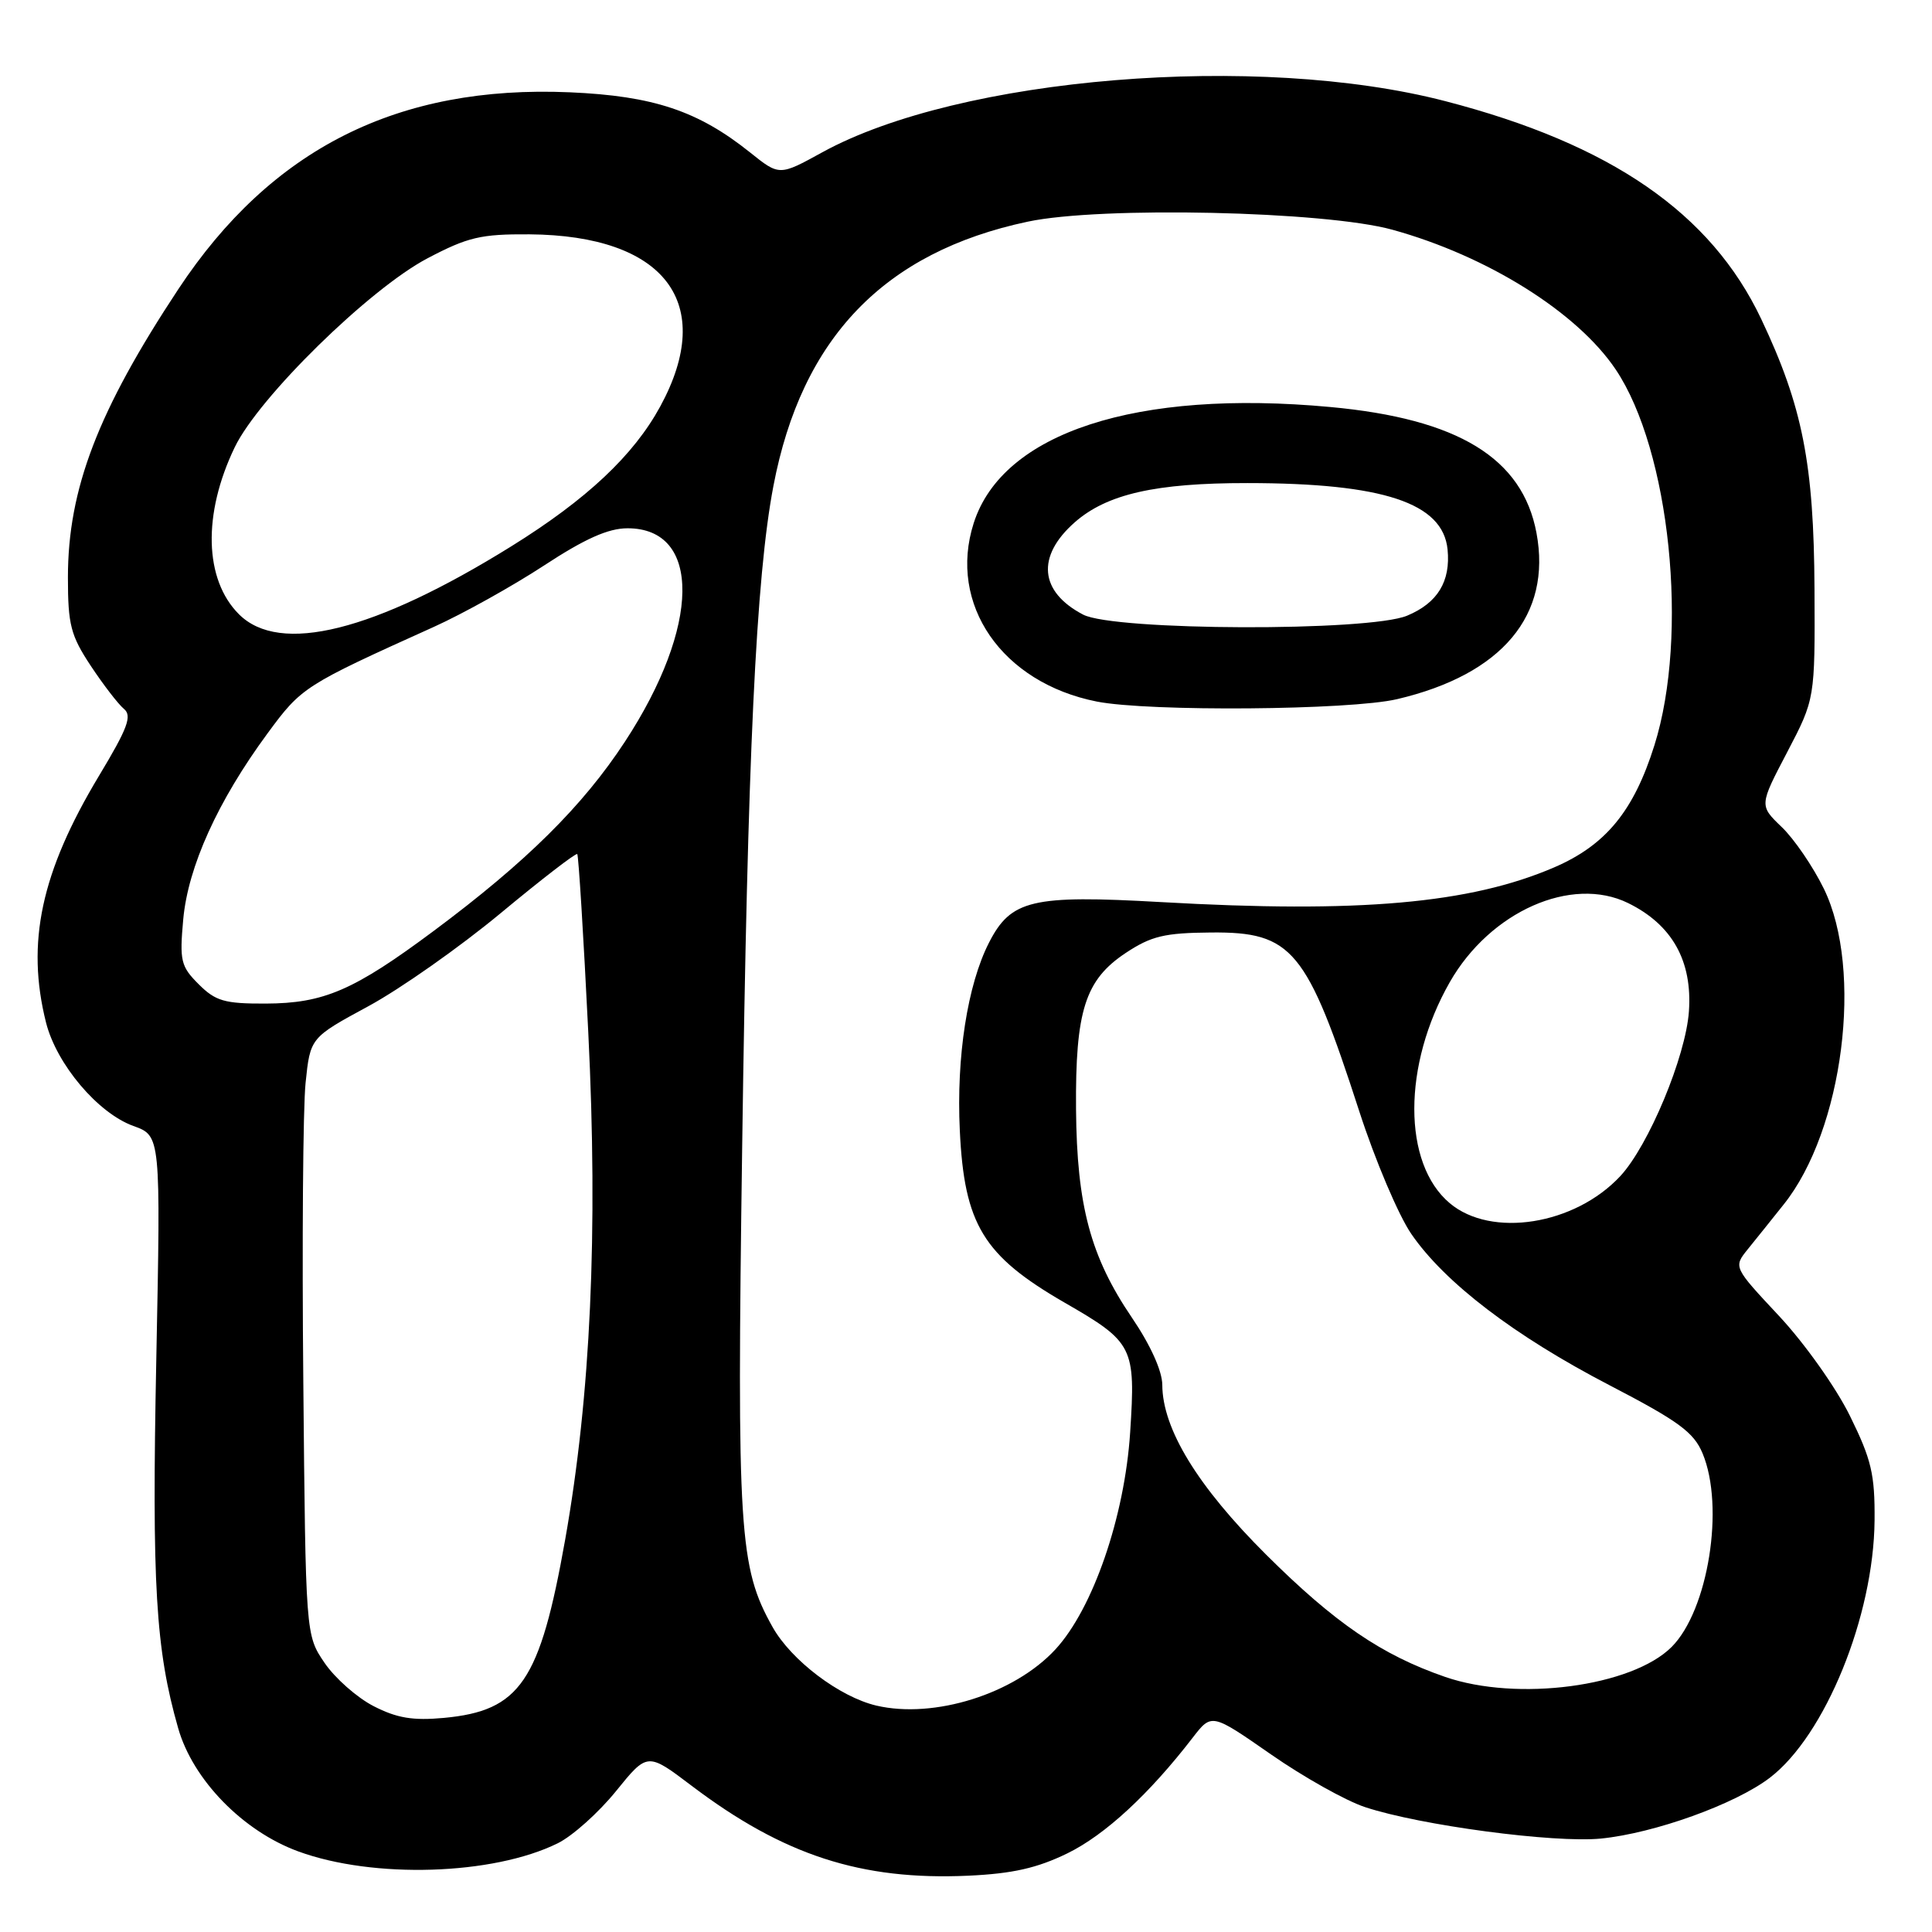 <?xml version="1.0" encoding="UTF-8" standalone="no"?>
<!DOCTYPE svg PUBLIC "-//W3C//DTD SVG 1.1//EN" "http://www.w3.org/Graphics/SVG/1.1/DTD/svg11.dtd" >
<svg xmlns="http://www.w3.org/2000/svg" xmlns:xlink="http://www.w3.org/1999/xlink" version="1.1" viewBox="0 0 256 256">
 <g >
 <path fill="currentColor"
d=" M 141.43 245.58 C 146.42 243.14 152.24 237.77 158.04 230.25 C 160.55 227.00 160.55 227.00 168.40 232.46 C 172.71 235.46 178.32 238.61 180.87 239.45 C 188.17 241.87 205.91 244.23 212.13 243.62 C 219.23 242.91 229.91 239.07 234.50 235.57 C 241.84 229.97 248.28 214.16 248.39 201.46 C 248.44 195.37 247.98 193.40 245.13 187.62 C 243.29 183.87 239.11 177.99 235.75 174.39 C 229.68 167.90 229.68 167.90 231.59 165.53 C 232.64 164.23 234.78 161.57 236.33 159.62 C 244.24 149.77 246.94 128.54 241.67 117.76 C 240.24 114.83 237.73 111.16 236.09 109.59 C 233.11 106.73 233.11 106.73 236.81 99.67 C 240.50 92.61 240.50 92.61 240.43 78.06 C 240.35 61.45 238.85 53.84 233.37 42.27 C 226.72 28.24 213.46 19.09 191.50 13.40 C 166.65 6.95 127.13 10.20 108.96 20.18 C 103.27 23.31 103.27 23.31 99.39 20.20 C 92.50 14.69 86.57 12.71 75.50 12.23 C 52.73 11.25 35.95 19.69 23.64 38.30 C 12.97 54.44 9.00 64.81 9.00 76.51 C 9.00 82.79 9.37 84.21 12.03 88.23 C 13.70 90.75 15.67 93.31 16.42 93.93 C 17.53 94.85 16.93 96.47 13.10 102.83 C 5.44 115.58 3.44 124.91 6.10 135.50 C 7.50 141.03 12.97 147.50 17.68 149.20 C 21.30 150.50 21.30 150.50 20.71 180.13 C 20.11 210.00 20.62 218.55 23.61 229.00 C 25.56 235.84 32.19 242.64 39.52 245.32 C 49.48 248.97 65.32 248.48 73.89 244.25 C 75.85 243.29 79.32 240.18 81.62 237.34 C 85.79 232.19 85.79 232.19 91.64 236.62 C 103.82 245.84 114.11 249.18 128.30 248.54 C 134.17 248.27 137.43 247.53 141.43 245.58 Z  M 49.50 226.07 C 47.30 224.94 44.38 222.36 43.00 220.33 C 40.50 216.65 40.50 216.65 40.19 183.08 C 40.01 164.61 40.15 146.80 40.49 143.50 C 41.11 137.50 41.11 137.50 48.81 133.33 C 53.04 131.04 60.93 125.49 66.34 121.00 C 71.75 116.51 76.31 112.99 76.49 113.17 C 76.66 113.35 77.32 123.98 77.95 136.79 C 79.26 163.30 78.27 184.91 74.89 204.00 C 71.54 222.84 68.93 226.68 58.83 227.63 C 54.71 228.01 52.59 227.66 49.50 226.07 Z  M 116.12 226.00 C 111.24 224.85 104.85 220.01 102.37 215.59 C 97.93 207.68 97.63 202.97 98.34 152.13 C 99.06 100.01 100.17 76.51 102.48 64.40 C 106.22 44.78 117.16 33.40 136.19 29.37 C 145.87 27.31 175.58 27.97 184.50 30.44 C 197.07 33.91 208.99 41.37 214.09 48.96 C 221.29 59.69 223.81 84.15 219.22 98.75 C 216.48 107.48 212.77 111.99 205.92 114.94 C 194.78 119.73 180.07 121.03 153.82 119.53 C 136.72 118.56 133.95 119.22 131.04 124.92 C 128.19 130.51 126.71 140.04 127.18 149.79 C 127.77 162.25 130.29 166.38 141.04 172.59 C 150.19 177.86 150.49 178.45 149.75 189.82 C 149.02 200.98 144.83 213.15 139.85 218.55 C 134.40 224.46 123.77 227.79 116.12 226.00 Z  M 185.13 92.64 C 199.05 89.37 205.63 81.51 203.59 70.61 C 201.73 60.69 193.21 55.49 176.26 53.93 C 150.57 51.55 132.85 57.33 129.02 69.32 C 125.58 80.07 132.76 90.47 145.33 92.96 C 152.23 94.32 178.89 94.11 185.13 92.64 Z  M 191.49 222.20 C 183.07 219.29 176.89 215.07 167.78 206.01 C 158.70 196.97 154.03 189.34 154.01 183.50 C 154.00 181.66 152.44 178.21 149.98 174.59 C 144.50 166.52 142.69 159.76 142.58 147.00 C 142.48 133.92 143.78 129.84 149.18 126.26 C 152.55 124.03 154.31 123.61 160.48 123.56 C 171.25 123.47 173.15 125.77 180.12 147.28 C 182.22 153.76 185.32 161.06 187.01 163.51 C 191.44 169.96 200.68 177.01 213.23 183.53 C 222.41 188.30 224.43 189.77 225.60 192.58 C 228.55 199.64 226.35 213.37 221.50 218.23 C 216.23 223.49 201.04 225.50 191.49 222.20 Z  M 192.10 159.43 C 185.83 154.16 185.84 141.11 192.11 130.13 C 197.46 120.77 208.24 115.99 215.73 119.66 C 221.57 122.53 224.26 127.32 223.79 134.02 C 223.37 140.00 218.45 151.81 214.69 155.85 C 208.66 162.32 197.61 164.07 192.10 159.43 Z  M 26.32 130.41 C 23.96 128.05 23.78 127.32 24.28 121.81 C 24.92 114.83 28.86 106.13 35.44 97.19 C 39.97 91.03 40.28 90.83 57.50 83.06 C 61.35 81.32 67.90 77.67 72.06 74.95 C 77.52 71.37 80.60 70.00 83.15 70.00 C 92.98 70.00 92.82 83.00 82.81 98.27 C 77.22 106.81 69.74 114.21 57.50 123.33 C 46.88 131.24 42.92 132.95 35.20 132.98 C 29.75 133.00 28.56 132.65 26.32 130.41 Z  M 31.66 81.39 C 27.06 76.79 26.84 68.12 31.10 59.27 C 34.28 52.65 48.93 38.29 56.64 34.23 C 62.00 31.41 63.72 31.01 70.14 31.05 C 88.12 31.19 94.94 40.15 87.49 53.85 C 83.95 60.35 77.74 66.18 67.75 72.39 C 49.58 83.68 37.07 86.80 31.66 81.39 Z  M 143.52 81.44 C 137.72 78.41 137.30 73.70 142.42 69.20 C 146.68 65.46 153.13 64.00 165.30 64.01 C 183.29 64.02 191.19 66.64 191.81 72.80 C 192.23 77.04 190.49 79.90 186.45 81.58 C 181.38 83.70 147.65 83.59 143.52 81.44 Z "/>
</g>
</svg>